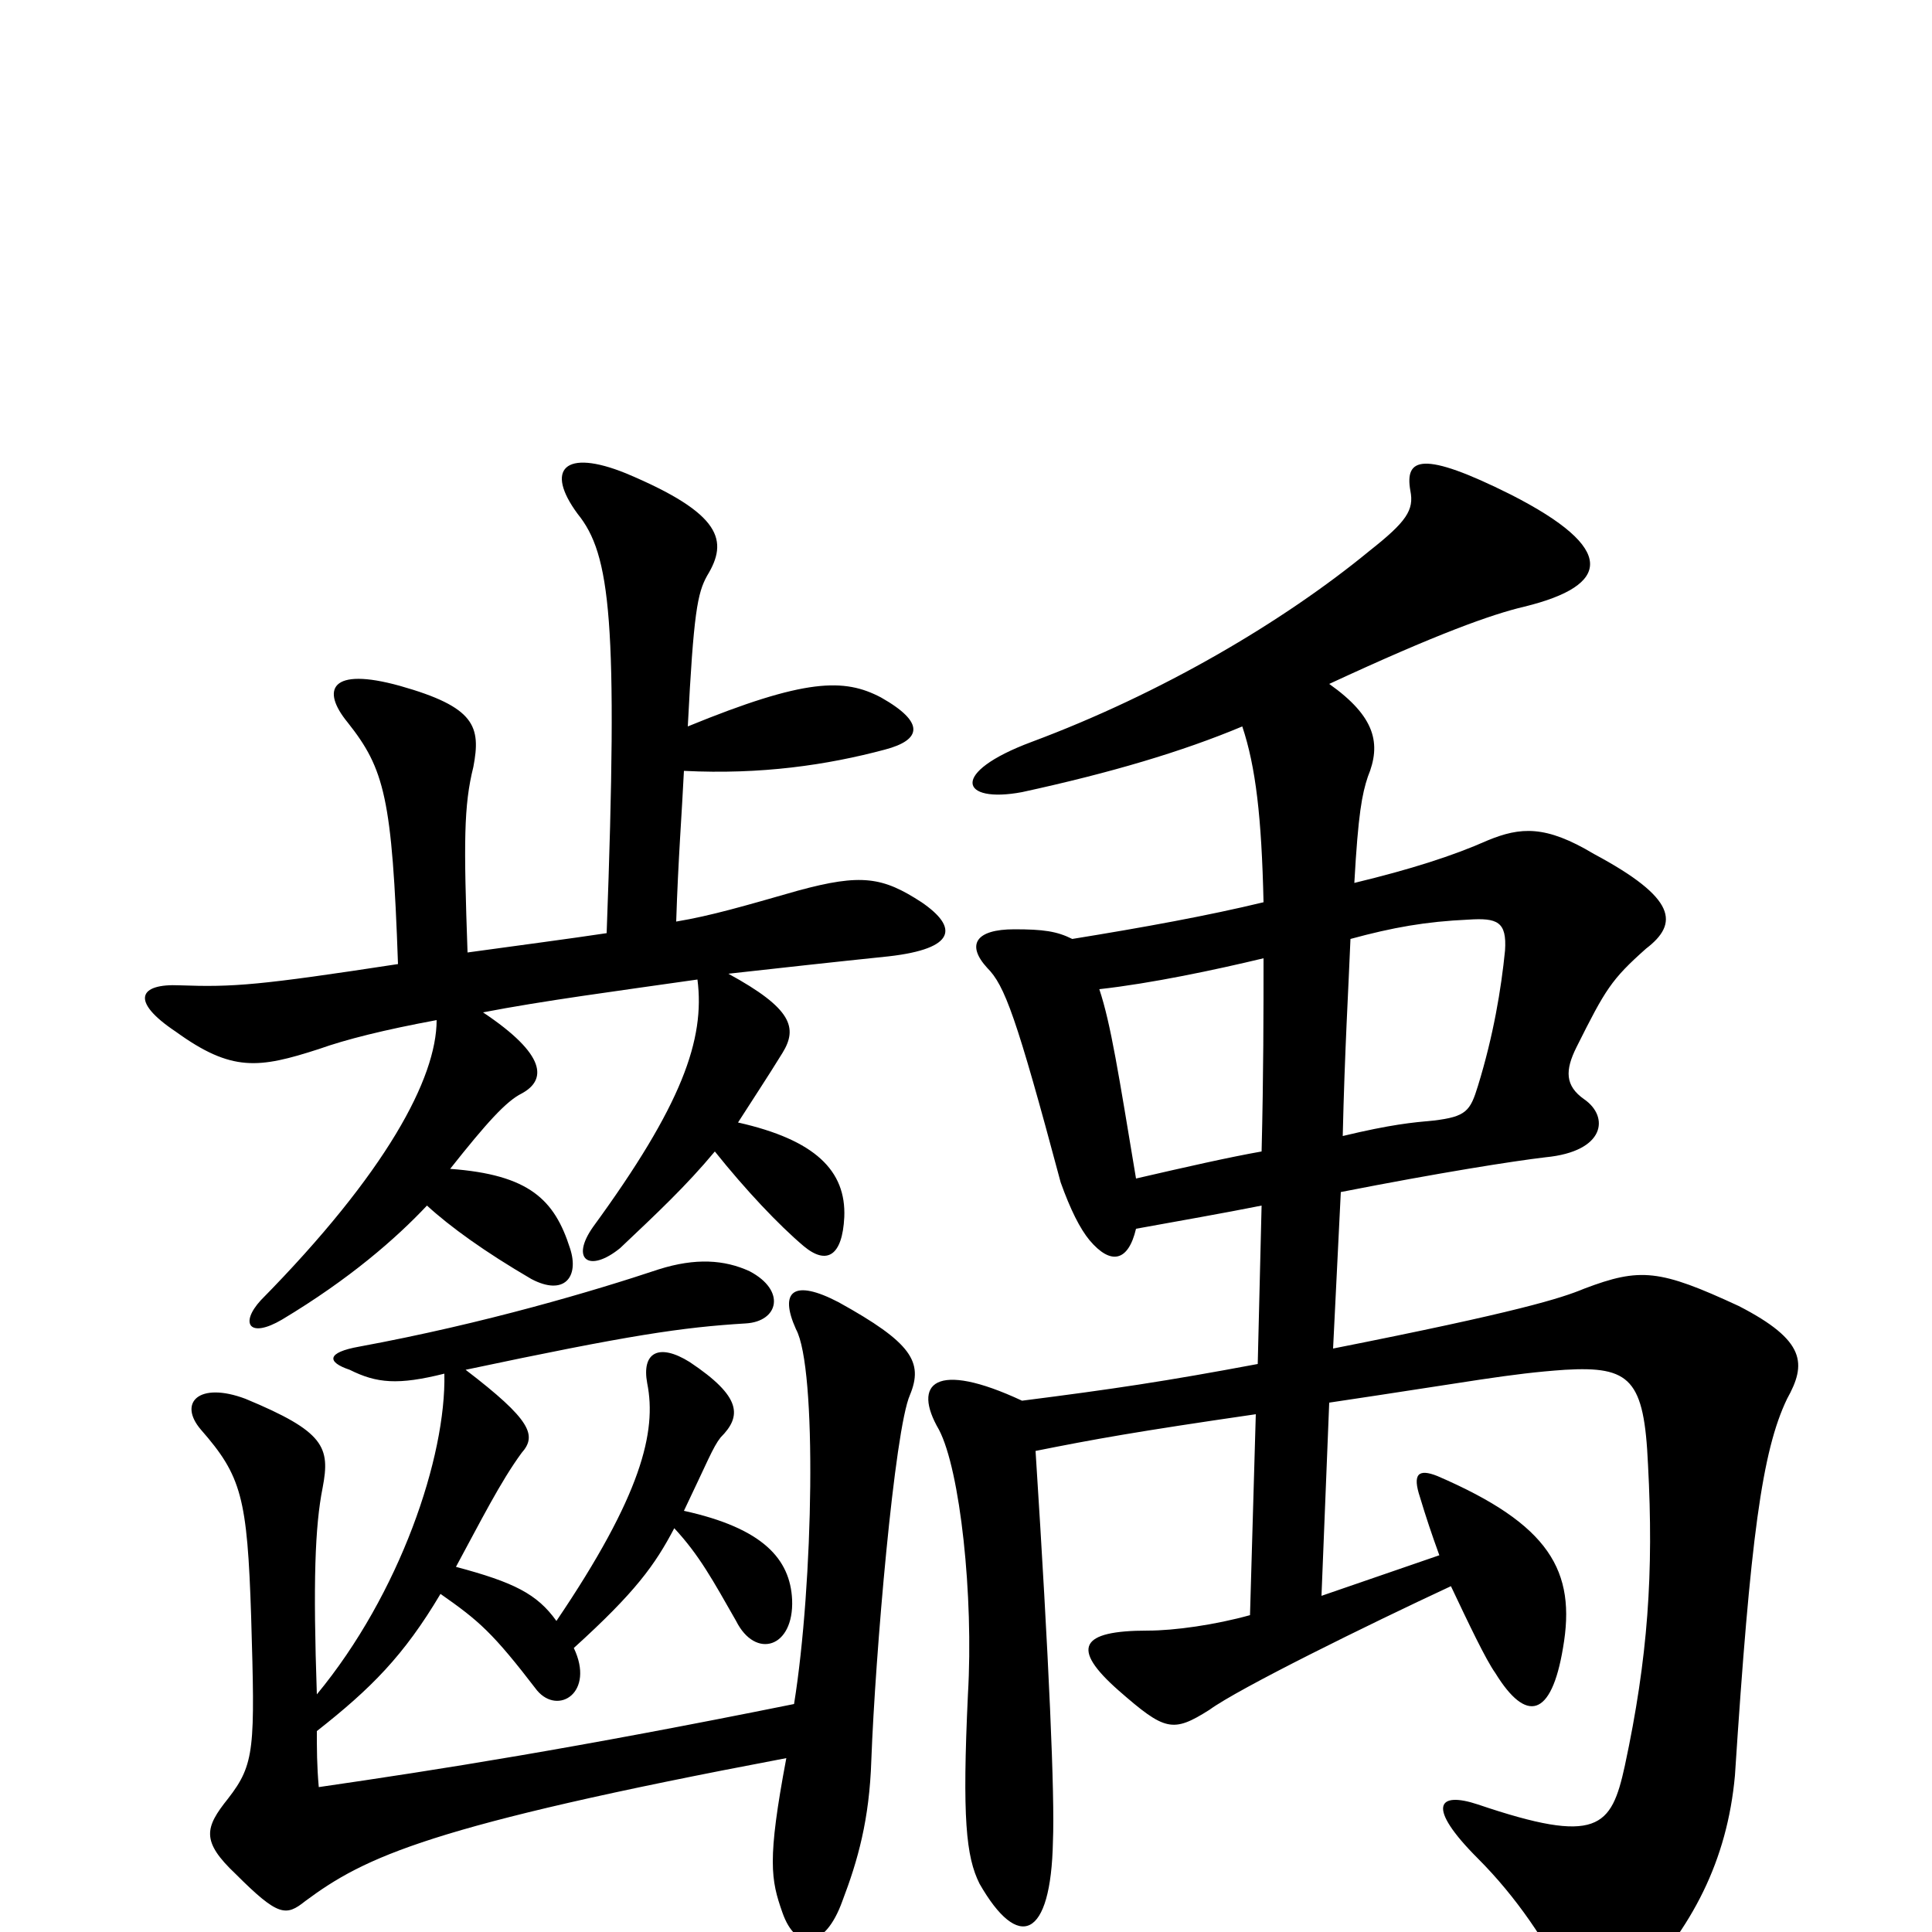 <svg xmlns="http://www.w3.org/2000/svg" viewBox="0 -1000 1000 1000">
	<path fill="#000000" d="M297 -147C329 -176 339 -190 349 -209C362 -195 369 -182 381 -161C391 -141 411 -147 410 -172C409 -193 395 -209 354 -218C366 -243 369 -251 373 -256C384 -267 384 -277 357 -295C341 -305 332 -300 335 -284C340 -259 332 -226 288 -161C278 -175 266 -181 236 -189C249 -213 259 -233 270 -248C278 -257 275 -265 241 -291C326 -309 353 -313 386 -315C403 -316 407 -332 388 -342C375 -348 360 -349 341 -343C308 -332 251 -315 186 -303C169 -300 169 -295 181 -291C195 -284 206 -283 230 -289C231 -246 207 -175 164 -123C162 -181 163 -210 167 -230C171 -251 168 -259 127 -276C103 -285 92 -274 104 -260C125 -236 128 -225 130 -163C132 -95 132 -87 118 -69C106 -54 104 -47 122 -30C144 -8 148 -8 158 -16C189 -39 222 -55 407 -90C397 -37 399 -27 405 -10C412 10 427 9 436 -16C444 -37 450 -58 451 -89C453 -143 463 -260 471 -278C478 -295 472 -305 434 -326C411 -338 403 -332 412 -312C423 -292 421 -180 411 -118C297 -95 227 -84 165 -75C164 -86 164 -95 164 -104C192 -126 209 -143 228 -175C248 -161 255 -155 278 -125C289 -112 308 -124 297 -147ZM354 -601C394 -599 428 -604 458 -612C477 -617 479 -626 456 -639C437 -649 417 -649 356 -624C359 -683 361 -693 366 -702C377 -720 374 -734 324 -755C292 -768 282 -757 299 -734C316 -713 320 -679 314 -517C294 -514 271 -511 242 -507C240 -564 240 -583 245 -603C249 -624 246 -634 207 -645C171 -655 166 -643 180 -626C199 -602 203 -587 206 -501C134 -490 121 -489 93 -490C72 -491 67 -482 91 -466C120 -445 134 -447 165 -457C179 -462 199 -467 226 -472C226 -442 200 -393 135 -327C124 -315 129 -307 146 -317C181 -338 205 -359 221 -376C233 -365 251 -352 275 -338C292 -329 300 -339 295 -354C287 -379 274 -392 233 -395C252 -419 262 -430 270 -434C283 -441 283 -454 250 -476C281 -482 319 -487 361 -493C365 -462 353 -428 307 -365C295 -348 305 -341 321 -354C340 -372 355 -386 370 -404C386 -384 403 -366 416 -355C428 -345 436 -350 437 -370C438 -394 422 -410 382 -419C389 -430 397 -442 405 -455C413 -468 410 -478 377 -496C404 -499 431 -502 460 -505C495 -509 496 -520 477 -533C457 -546 446 -548 413 -539C385 -531 368 -526 350 -523C351 -555 353 -580 354 -601ZM694 -383C745 -393 783 -399 800 -401C831 -404 833 -422 820 -431C810 -438 810 -446 816 -458C831 -488 834 -493 852 -509C869 -522 868 -535 825 -558C800 -573 787 -572 770 -565C752 -557 730 -550 701 -543C703 -579 705 -589 708 -598C715 -615 712 -629 688 -646C744 -672 772 -682 789 -686C834 -697 837 -716 782 -744C736 -767 727 -763 730 -746C732 -736 728 -730 709 -715C664 -678 601 -641 534 -616C491 -600 497 -584 529 -590C575 -600 612 -611 643 -624C650 -603 653 -577 654 -533C625 -526 592 -520 555 -514C547 -518 540 -519 525 -519C505 -519 500 -511 511 -499C520 -490 526 -474 549 -388C554 -374 559 -364 564 -358C575 -345 584 -347 588 -364C610 -368 633 -372 653 -376L651 -294C603 -285 576 -281 529 -275C484 -296 472 -284 486 -260C497 -239 504 -174 501 -123C498 -59 500 -39 507 -25C527 10 544 4 545 -47C546 -70 543 -140 536 -249C566 -255 588 -259 650 -268L647 -164C629 -159 608 -156 594 -156C559 -156 554 -147 579 -125C603 -104 607 -103 626 -115C641 -126 708 -159 751 -179C760 -160 769 -141 774 -134C790 -108 803 -111 809 -147C816 -187 802 -211 744 -236C734 -240 731 -237 735 -225C738 -215 741 -206 745 -195L684 -174L688 -274C762 -285 781 -289 810 -291C844 -293 851 -286 853 -242C856 -186 853 -142 841 -86C834 -54 827 -45 765 -66C744 -73 738 -65 765 -38C785 -18 801 6 811 27C821 46 828 47 845 30C876 -2 894 -37 898 -81C906 -204 912 -249 925 -276C935 -294 935 -306 900 -324C859 -343 849 -344 820 -333C808 -328 786 -321 690 -302ZM653 -404C636 -401 614 -396 588 -390C579 -444 575 -470 569 -488C596 -491 629 -498 654 -504C654 -477 654 -444 653 -404ZM699 -514C721 -520 738 -523 760 -524C775 -525 780 -523 779 -508C777 -488 773 -464 765 -438C761 -425 759 -422 742 -420C731 -419 720 -418 695 -412C696 -456 698 -489 699 -514Z"/>
</svg>
